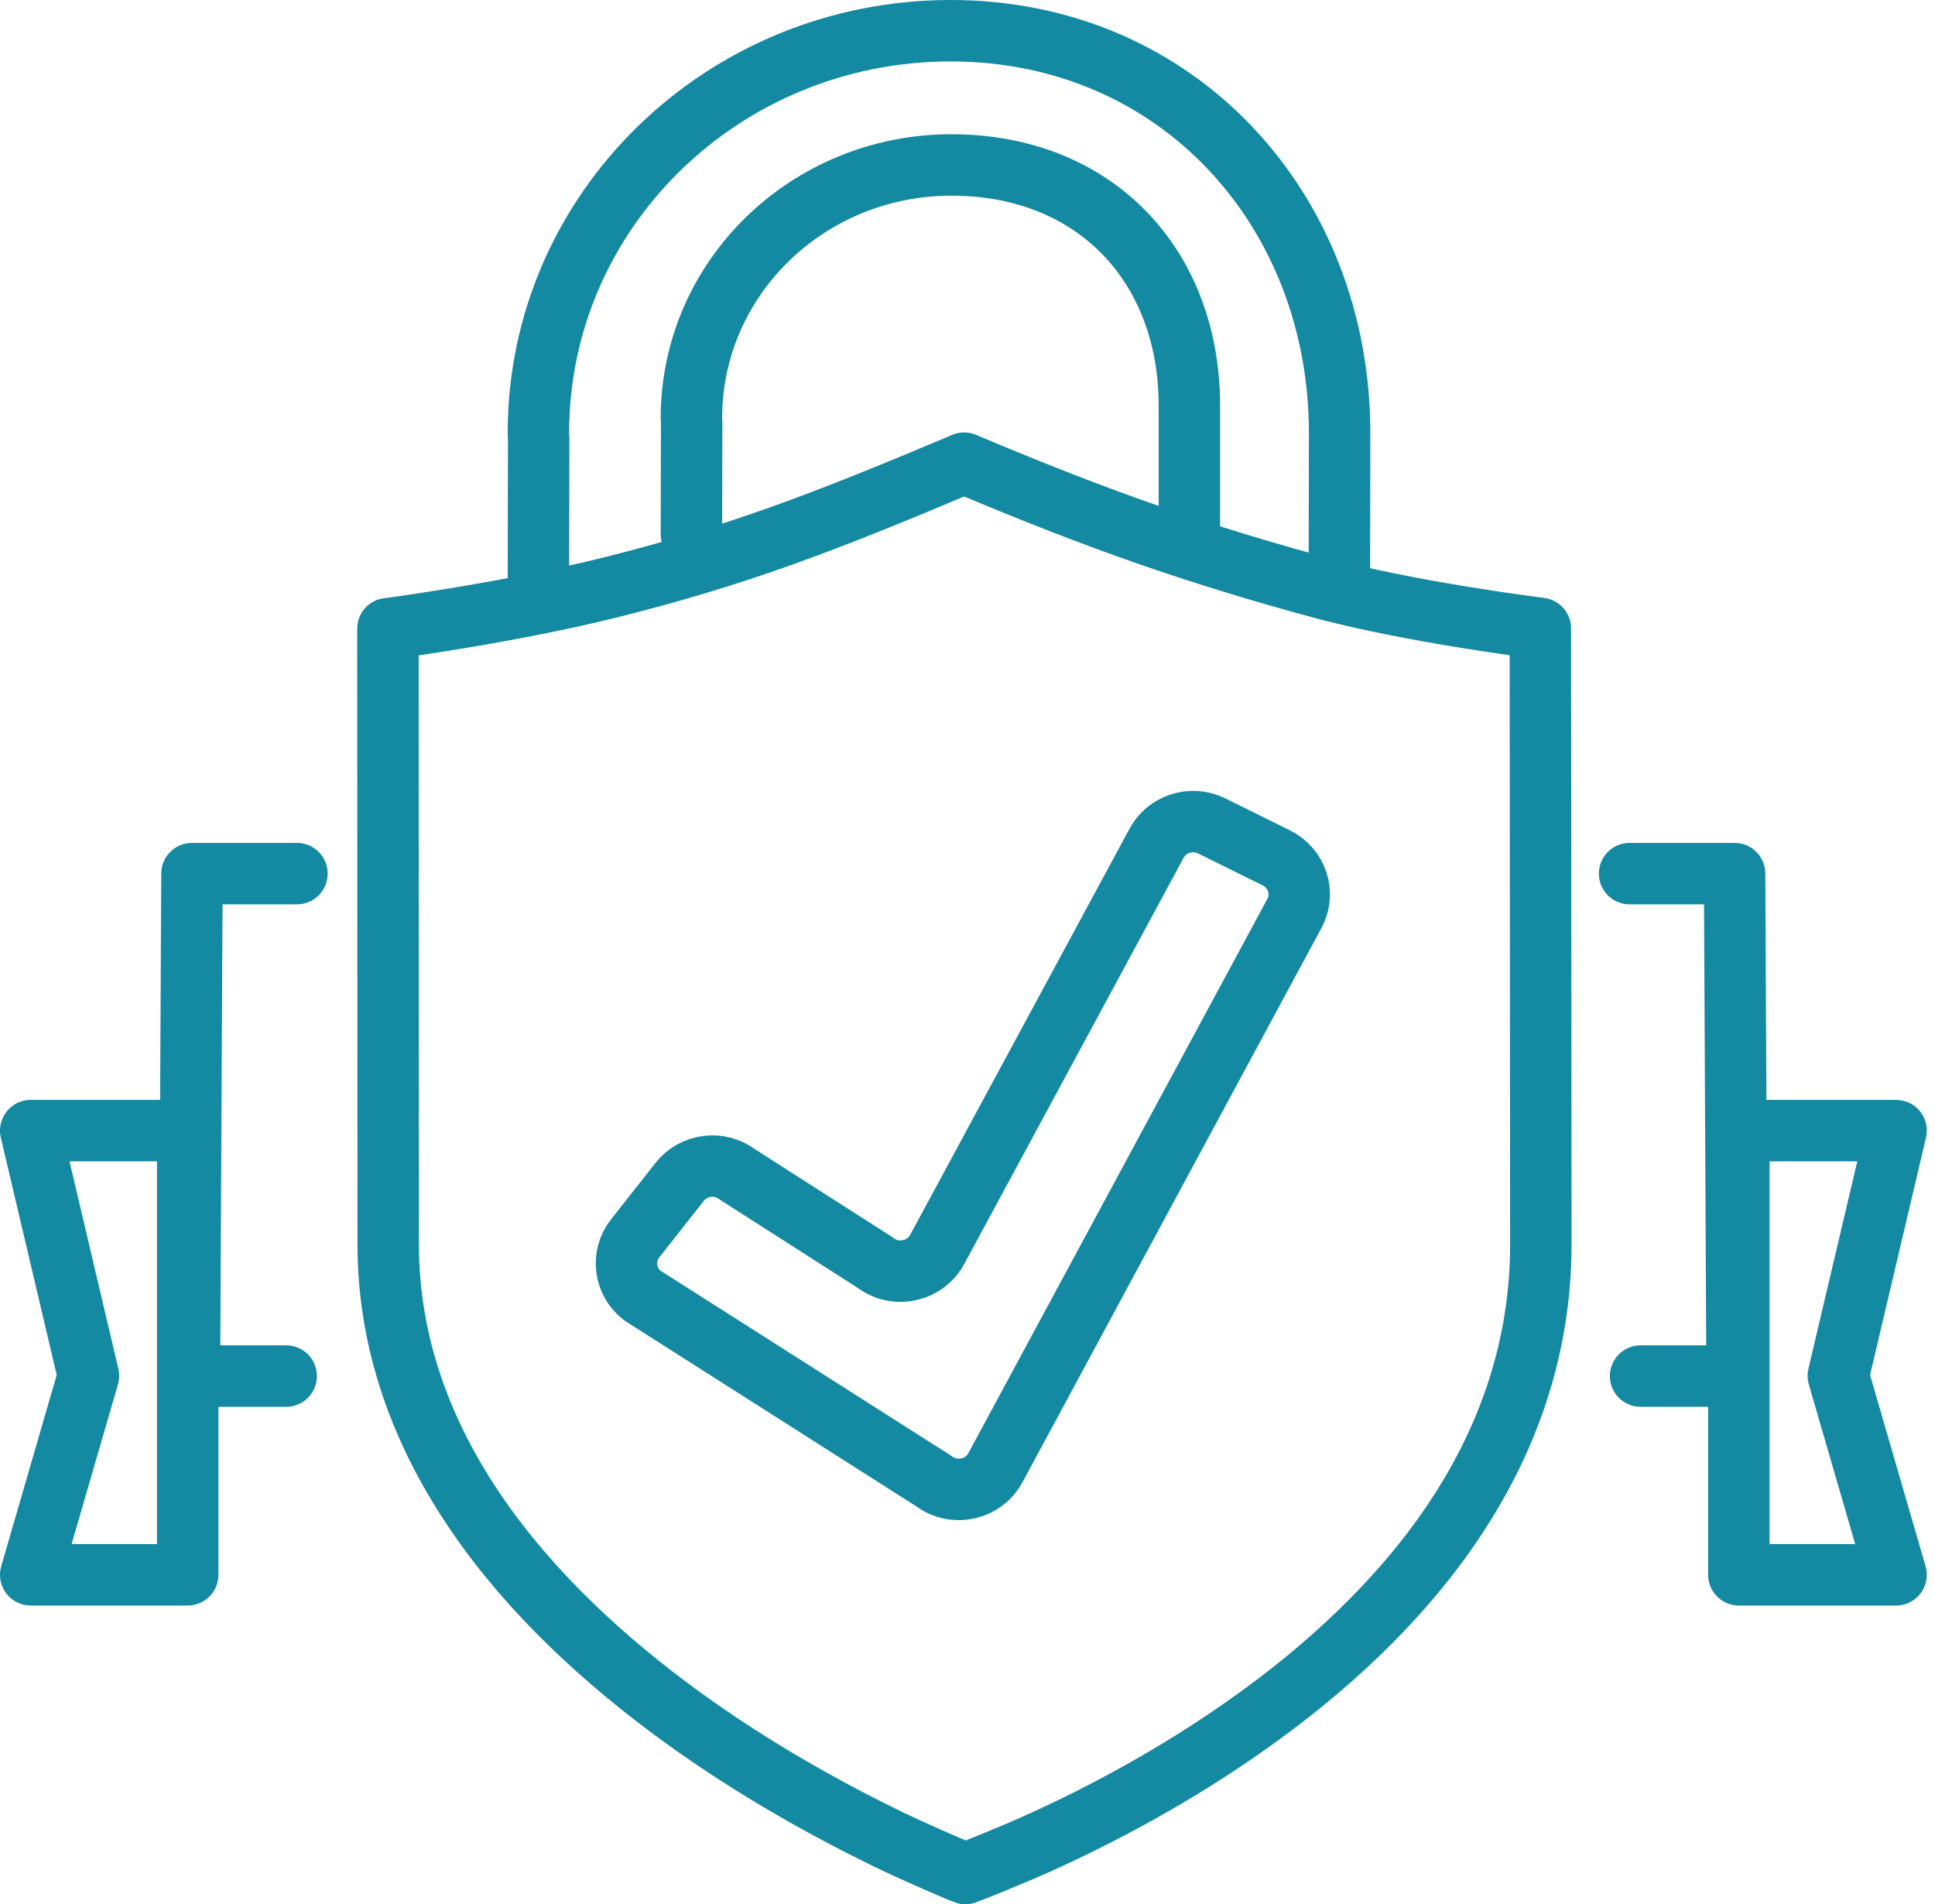 <svg width="63" height="62" viewBox="0 0 63 62" fill="none" xmlns="http://www.w3.org/2000/svg">
<path d="M30.39 48.214L20.916 42.183C20.33 41.735 20.224 40.897 20.68 40.319L22.129 38.48C22.584 37.902 23.431 37.796 24.017 38.244L28.493 41.108C29.161 41.621 30.145 41.401 30.528 40.653L37.641 27.484C37.975 26.825 38.789 26.564 39.448 26.89L41.556 27.932C42.224 28.265 42.492 29.063 42.158 29.714L32.424 47.758C32.042 48.507 31.065 48.727 30.39 48.214Z" stroke="#1389A2" stroke-width="2" stroke-miterlimit="10"/>
<path d="M12.639 40.506C12.639 47.123 17.197 52.259 22.161 55.873C24.611 57.655 27.077 58.99 28.933 59.893C29.861 60.341 31.342 60.976 31.431 61C31.513 60.976 32.986 60.39 33.914 59.966C35.761 59.128 38.219 57.85 40.661 56.117C45.601 52.617 50.167 47.481 50.167 40.506L50.151 20.46C50.021 20.444 45.87 19.923 42.923 19.117C39.172 18.092 35.989 17.026 31.391 15.08C26.792 17.026 23.936 18.108 19.907 19.117C16.692 19.923 12.753 20.46 12.63 20.468V20.485L12.639 40.506Z" stroke="#1389A2" stroke-width="2" stroke-linecap="round" stroke-linejoin="round"/>
<path d="M43.607 19.044C43.607 18.979 43.615 14.161 43.615 14.087C43.615 6.86 38.366 1 30.951 1C23.537 1 17.53 6.86 17.53 14.087C17.53 14.152 17.538 14.218 17.538 14.291L17.53 18.792" stroke="#1389A2" stroke-width="2" stroke-linecap="round" stroke-linejoin="round"/>
<path d="M22.511 17.4L22.519 13.745C22.519 13.705 22.511 13.664 22.511 13.615C22.511 9.058 26.296 5.371 30.976 5.371C35.656 5.371 38.724 8.651 38.724 13.208V17.4" stroke="#1389A2" stroke-width="2" stroke-linecap="round" stroke-linejoin="round"/>
<path d="M9.318 44.803H6.168L6.25 28.444H9.668" stroke="#1389A2" stroke-width="2" stroke-linecap="round" stroke-linejoin="round"/>
<path d="M6.111 51.274H1L2.88 44.795L1 36.811H6.111V51.274Z" stroke="#1389A2" stroke-width="2" stroke-linecap="round" stroke-linejoin="round"/>
<path d="M53.414 44.803H56.556L56.475 28.444H53.056" stroke="#1389A2" stroke-width="2" stroke-linecap="round" stroke-linejoin="round"/>
<path d="M56.613 51.274H61.733L59.852 44.795L61.733 36.811H56.613V51.274Z" stroke="#1389A2" stroke-width="2" stroke-linecap="round" stroke-linejoin="round"/>
</svg>
